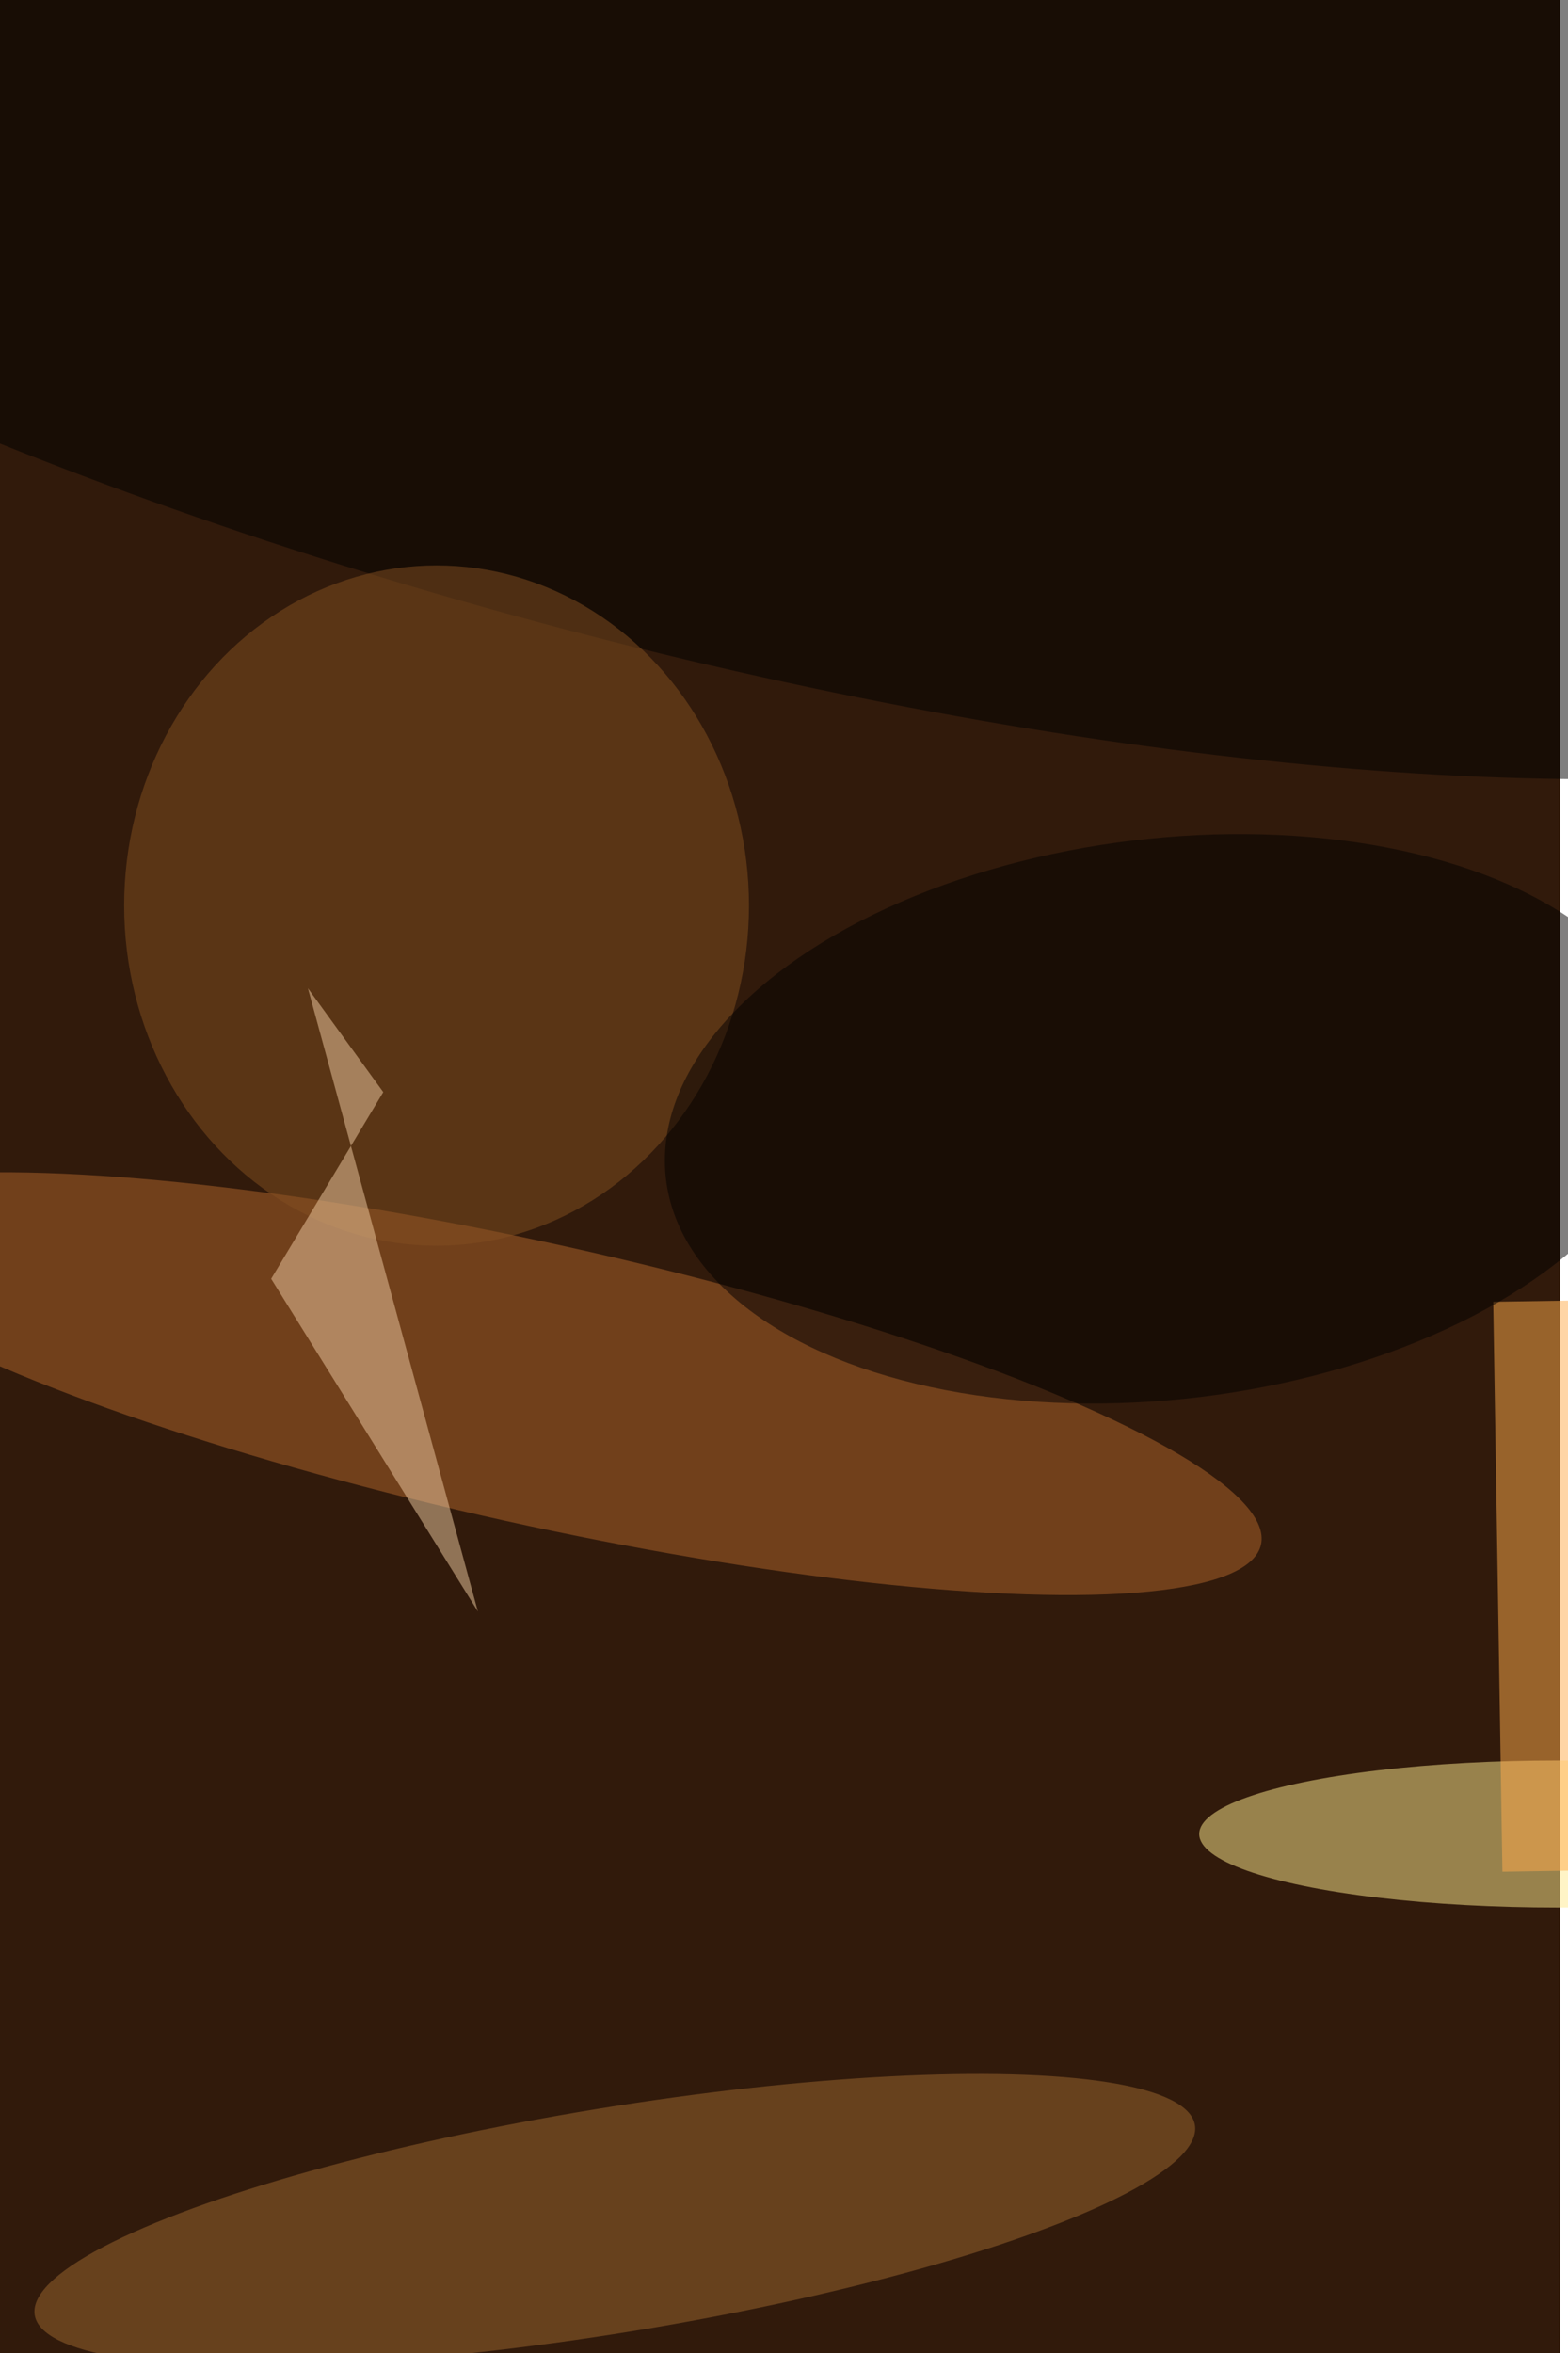 <svg xmlns="http://www.w3.org/2000/svg" viewBox="0 0 600 900"><filter id="b"><feGaussianBlur stdDeviation="12" /></filter><path fill="#311a0b" d="M0 0h597v900H0z"/><g filter="url(#b)" transform="translate(1.8 1.8) scale(3.516)" fill-opacity=".5"><ellipse fill="#b3662d" rx="1" ry="1" transform="rotate(102.5 -31.3 98.2) scale(15.28 80.844)"/><ellipse fill="#ffeb8e" cx="169" cy="199" rx="39" ry="8"/><ellipse rx="1" ry="1" transform="matrix(-12.755 49.22 -163.596 -42.395 75.9 19.3)"/><ellipse fill="#9f6831" rx="1" ry="1" transform="matrix(1.977 12.078 -63.133 10.333 66.4 241)"/><ellipse fill="#845121" cx="47" cy="98" rx="34" ry="37"/><path fill="#f0cca3" d="M41.2 118.3L33 107l18.5 67.8L29 138.6z"/><path fill="#ffac4c" d="M162 141.1l13-.2 1 62-13 .2z"/><ellipse fill="#020000" rx="1" ry="1" transform="matrix(54.431 -6.587 3.663 30.266 126.4 121.2)"/></g></svg>
